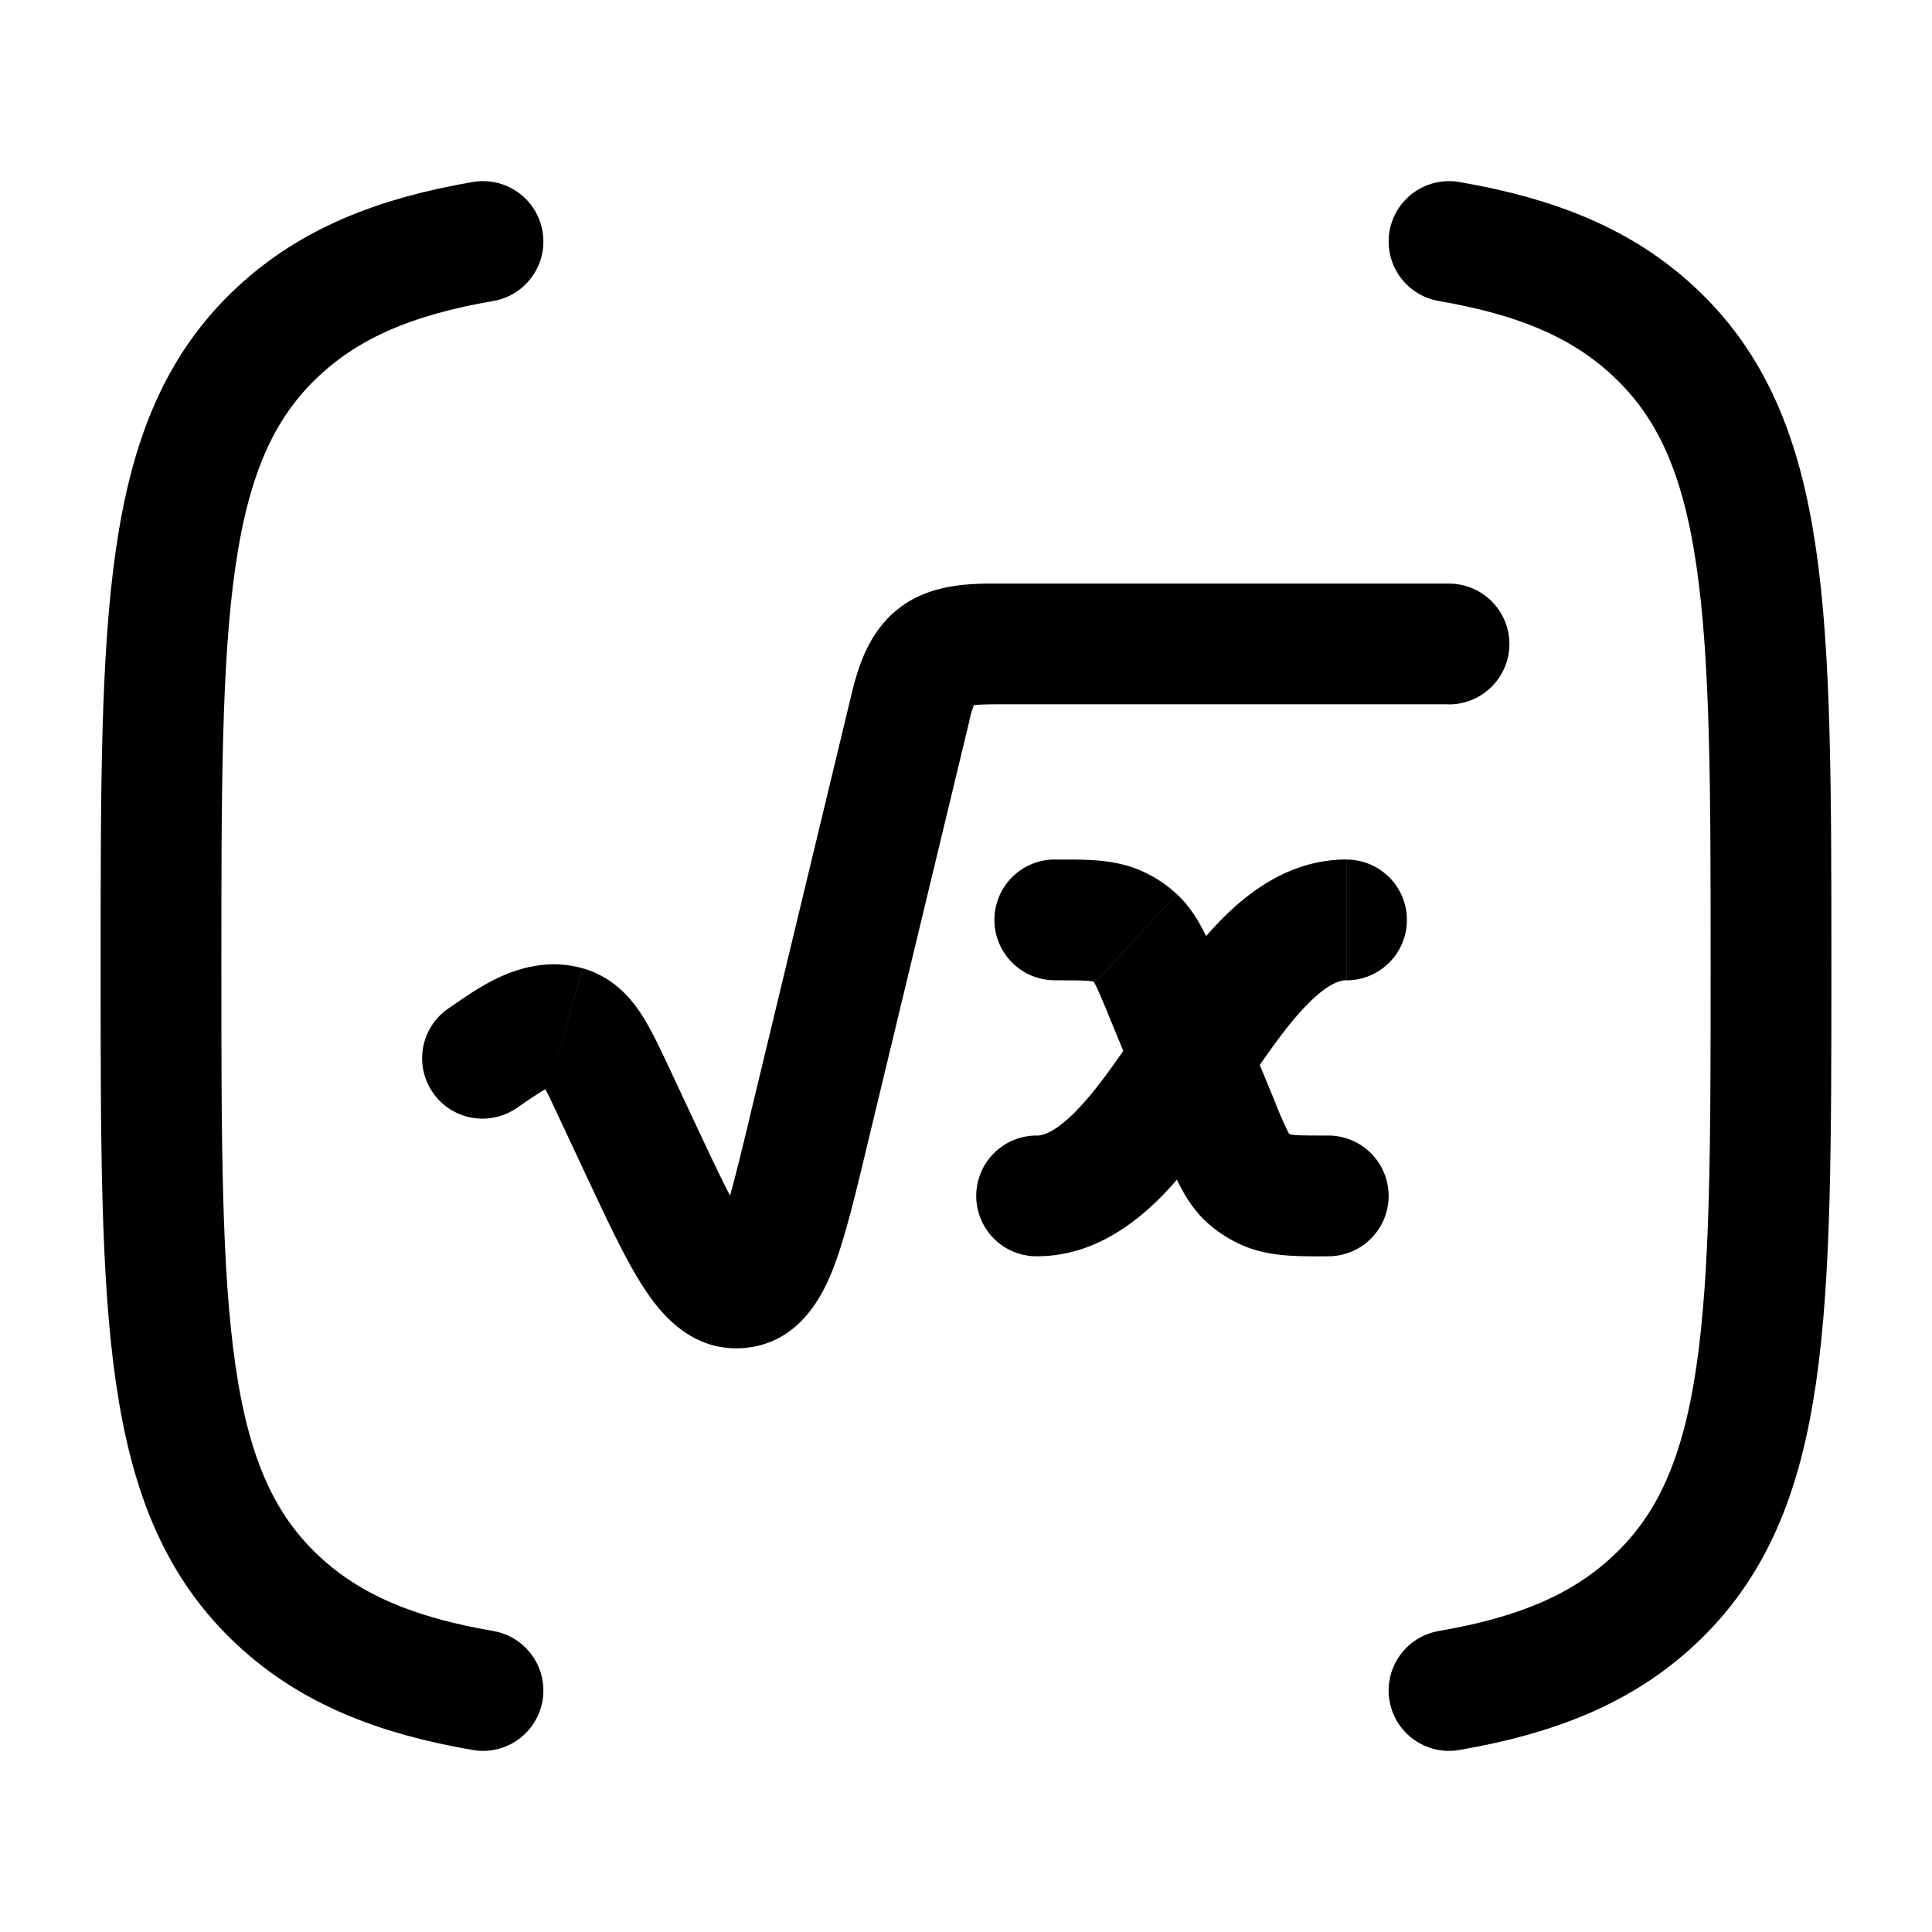 <svg xmlns="http://www.w3.org/2000/svg" width="3em" height="3em" viewBox="0 0 24 24"><g fill="none" stroke-linecap="round" stroke-linejoin="round" stroke-width="1.5" color="currentColor"><path fill="currentColor" d="m7.634 13.586l-.68.318zm.314.67l-.68.318zm2.089-.175l-.73-.176zm1.275-5.302l.73.176zM12.388 8v.75zM18 8.75a.75.75 0 0 0 0-1.5zm-8.818 7.249l-.063-.748zM7.033 12.75l-.206.721zm-1.452-.23a.75.75 0 1 0 .838 1.244zm7.296 1.586a.75.75 0 0 0 0 1.5zm3.85-1.928a.75.75 0 0 0 0-1.5zm-2.278.111l-.693.286zm.704 1.706l.694-.287zm.34.63l.51-.55zm1.007.981a.75.75 0 1 0 0-1.5zm-.754-.819l.288-.692zm-2.643-4.11a.75.75 0 0 0 0 1.5zm.754.82l-.288.692zm.253.161l.51-.55zm-7.156 2.245l.314.67l1.359-.637l-.314-.67zm3.812.352l1.276-5.301l-1.459-.351l-1.276 5.301zm1.622-5.506H18v-1.5h-5.612zm-5.12 5.824c.268.57.5 1.072.725 1.417c.197.306.587.81 1.251.755l-.125-1.495c.263-.022.313.204.133-.075c-.154-.238-.337-.624-.625-1.239zm2.04-.669c-.158.653-.258 1.06-.36 1.318c-.118.3-.105.051.171.028l.125 1.495c.677-.057.967-.636 1.1-.972c.15-.38.277-.914.422-1.518zm-.995-.638c-.11-.234-.226-.485-.353-.678c-.142-.215-.361-.456-.72-.559l-.413 1.442a.3.3 0 0 1-.117-.062c-.023-.018-.022-.025-.001.006c.02.033.05.084.094.17c.043.086.09.188.151.318zm3.729-4.312a1 1 0 0 1 .078-.243c.009-.017-.005.013-.048.042c-.038.024-.055.019 0 .01c.059-.009.153-.014.316-.014v-1.5c-.31 0-.764.002-1.142.251c-.418.276-.571.723-.663 1.103zm-5.623 4.81l.116-.08q.055-.038.106-.07q.103-.07.175-.104c.113-.056.093-.015.011-.039l.412-1.442c-.446-.127-.842.015-1.085.134c-.238.117-.473.29-.573.357zm6.458 1.842c.682 0 1.201-.385 1.57-.762c.368-.38.696-.869.976-1.282l-1.243-.84c-.3.444-.551.811-.808 1.075c-.259.265-.412.31-.495.31zm2.546-2.044c.3-.444.551-.811.808-1.075c.258-.266.412-.31.495-.31v-1.5c-.682 0-1.201.385-1.57.763c-.368.379-.696.868-.976 1.282zm-1.667-.987l.352.853l1.387-.572l-.352-.853zm.352.853l.352.853l1.387-.573l-.352-.852zm.352.853c.114.276.246.637.523.895l1.02-1.1c.023.02.021.031-.007-.024a5 5 0 0 1-.15-.344zm2.04-.175c-.207 0-.323 0-.408-.006c-.076-.006-.078-.013-.058-.005l-.577 1.384c.338.141.718.127 1.043.127zm-1.517 1.07q.212.194.474.303l.577-1.384a.1.1 0 0 1-.03-.02zm-1.88-2.998c.207 0 .322 0 .408.006c.075.006.078.013.058.005l.577-1.385c-.338-.14-.718-.126-1.043-.126zm2.04-.175c-.114-.276-.246-.637-.523-.895l-1.02 1.1c-.023-.021-.021-.031.007.024c.034.067.074.162.15.343zm-1.574.186a.1.1 0 0 1 .03.019l1.02-1.1c-.139-.13-.3-.232-.473-.304z"/><path stroke="currentColor" d="M18 3c1.094.188 1.899.52 2.535 1.11C22 5.462 22 7.641 22 12s0 6.537-1.465 7.89c-.636.59-1.441.922-2.535 1.11M6 3c-1.094.188-1.899.52-2.536 1.11C2 5.462 2 7.641 2 12s0 6.537 1.464 7.89c.637.59 1.442.922 2.536 1.11"/></g></svg>